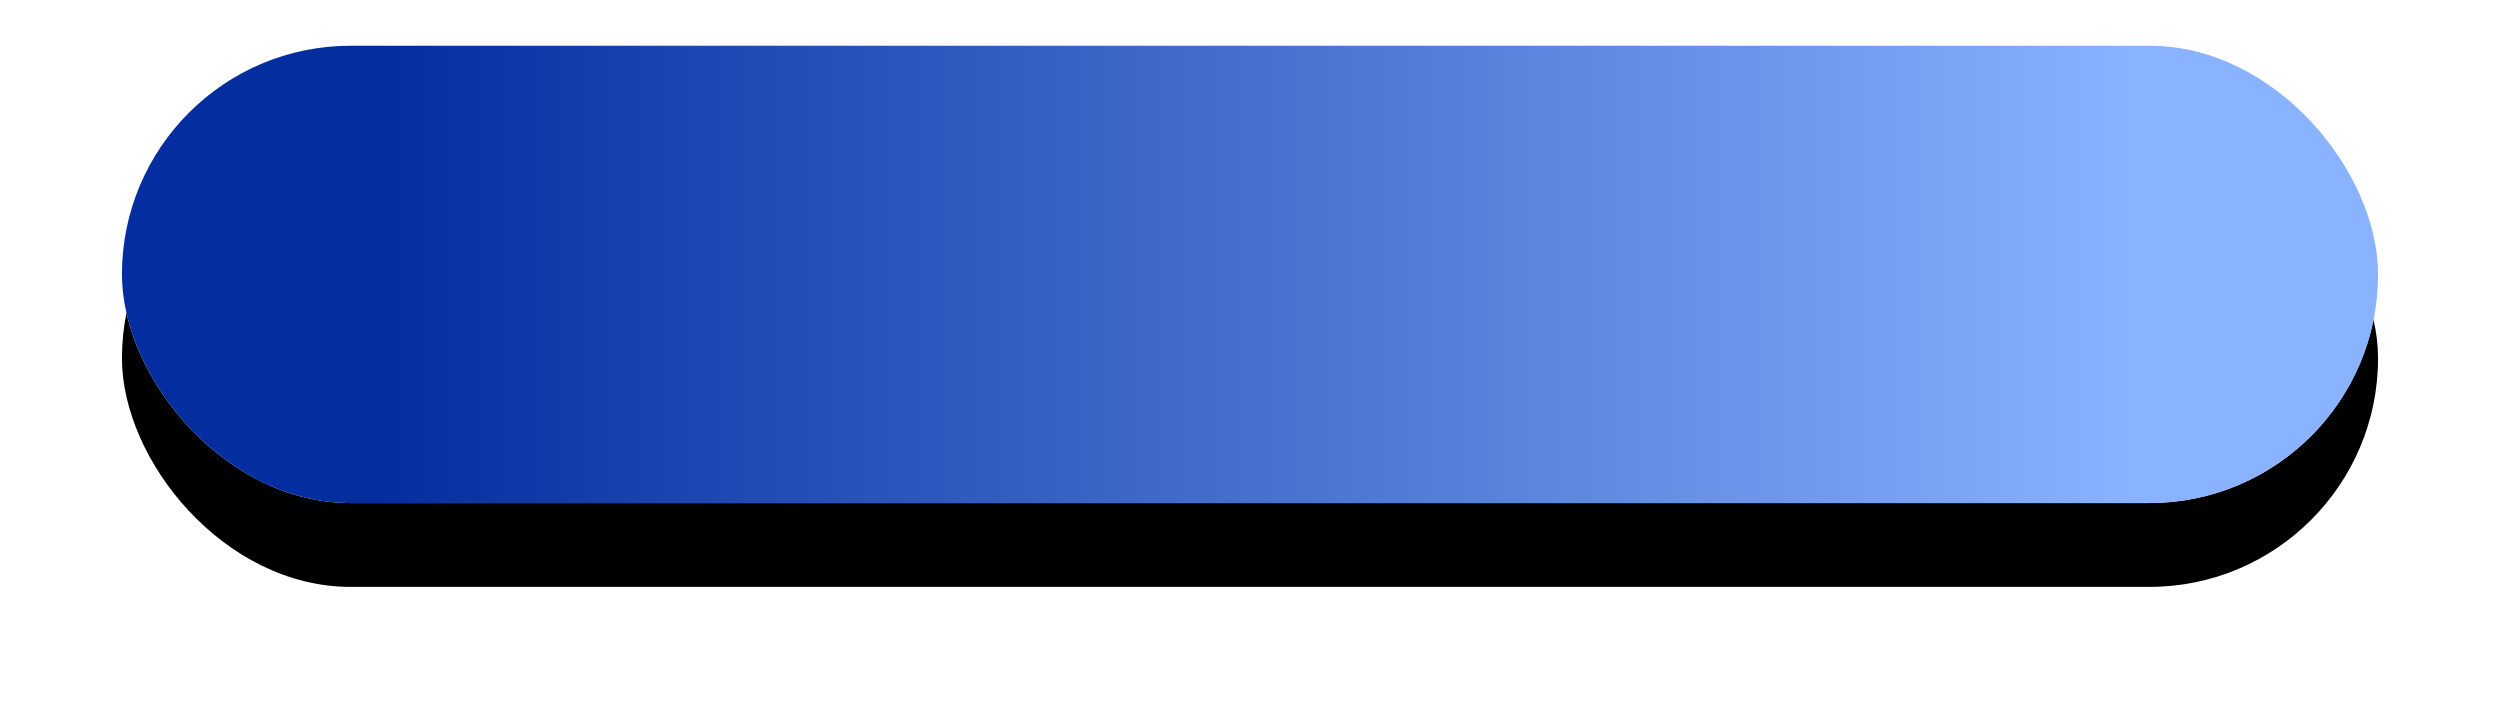 <?xml version="1.0" encoding="UTF-8"?>
<svg width="328px" height="92px" viewBox="0 0 328 92" version="1.1" xmlns="http://www.w3.org/2000/svg" xmlns:xlink="http://www.w3.org/1999/xlink">
    <!-- Generator: Sketch 49 (51002) - http://www.bohemiancoding.com/sketch -->
    <title>Rectangle Copy 5</title>
    <desc>Created with Sketch.</desc>
    <defs>
        <linearGradient x1="89.2%" y1="56.889%" x2="11.583%" y2="56.889%" id="linearGradient-1">
            <stop stop-color="#89B2FF" offset="0%"></stop>
            <stop stop-color="#042EA0" offset="100%"></stop>
        </linearGradient>
        <rect id="path-2" x="0" y="0" width="296" height="60" rx="30"></rect>
        <filter x="-11.1%" y="-36.7%" width="122.3%" height="210.0%" filterUnits="objectBoundingBox" id="filter-3">
            <feOffset dx="0" dy="10" in="SourceAlpha" result="shadowOffsetOuter1"></feOffset>
            <feGaussianBlur stdDeviation="8" in="shadowOffsetOuter1" result="shadowBlurOuter1"></feGaussianBlur>
            <feColorMatrix values="0 0 0 0 0   0 0 0 0 0   0 0 0 0 0  0 0 0 0.136 0" type="matrix" in="shadowBlurOuter1" result="shadowMatrixOuter1"></feColorMatrix>
            <feOffset dx="0" dy="1" in="SourceAlpha" result="shadowOffsetOuter2"></feOffset>
            <feGaussianBlur stdDeviation="2" in="shadowOffsetOuter2" result="shadowBlurOuter2"></feGaussianBlur>
            <feColorMatrix values="0 0 0 0 0   0 0 0 0 0   0 0 0 0 0  0 0 0 0.317 0" type="matrix" in="shadowBlurOuter2" result="shadowMatrixOuter2"></feColorMatrix>
            <feMerge>
                <feMergeNode in="shadowMatrixOuter1"></feMergeNode>
                <feMergeNode in="shadowMatrixOuter2"></feMergeNode>
            </feMerge>
        </filter>
    </defs>
    <g id="Page-1" stroke="none" stroke-width="1" fill="none" fill-rule="evenodd">
        <g id="Tablet" transform="translate(-220, -7387)">
            <g id="Become-a-team-member" transform="translate(-124, 7145)">
                <g id="Send-your-resume-Button" transform="translate(360, 248)">
                    <g id="Rectangle-Copy-5">
                        <use fill="black" fill-opacity="1" filter="url(#filter-3)" xlink:href="#path-2"></use>
                        <use fill="#FFFFFF" fill-rule="evenodd" xlink:href="#path-2"></use>
                        <use fill="url(#linearGradient-1)" fill-rule="evenodd" xlink:href="#path-2"></use>
                    </g>
                </g>
            </g>
        </g>
    </g>
</svg>